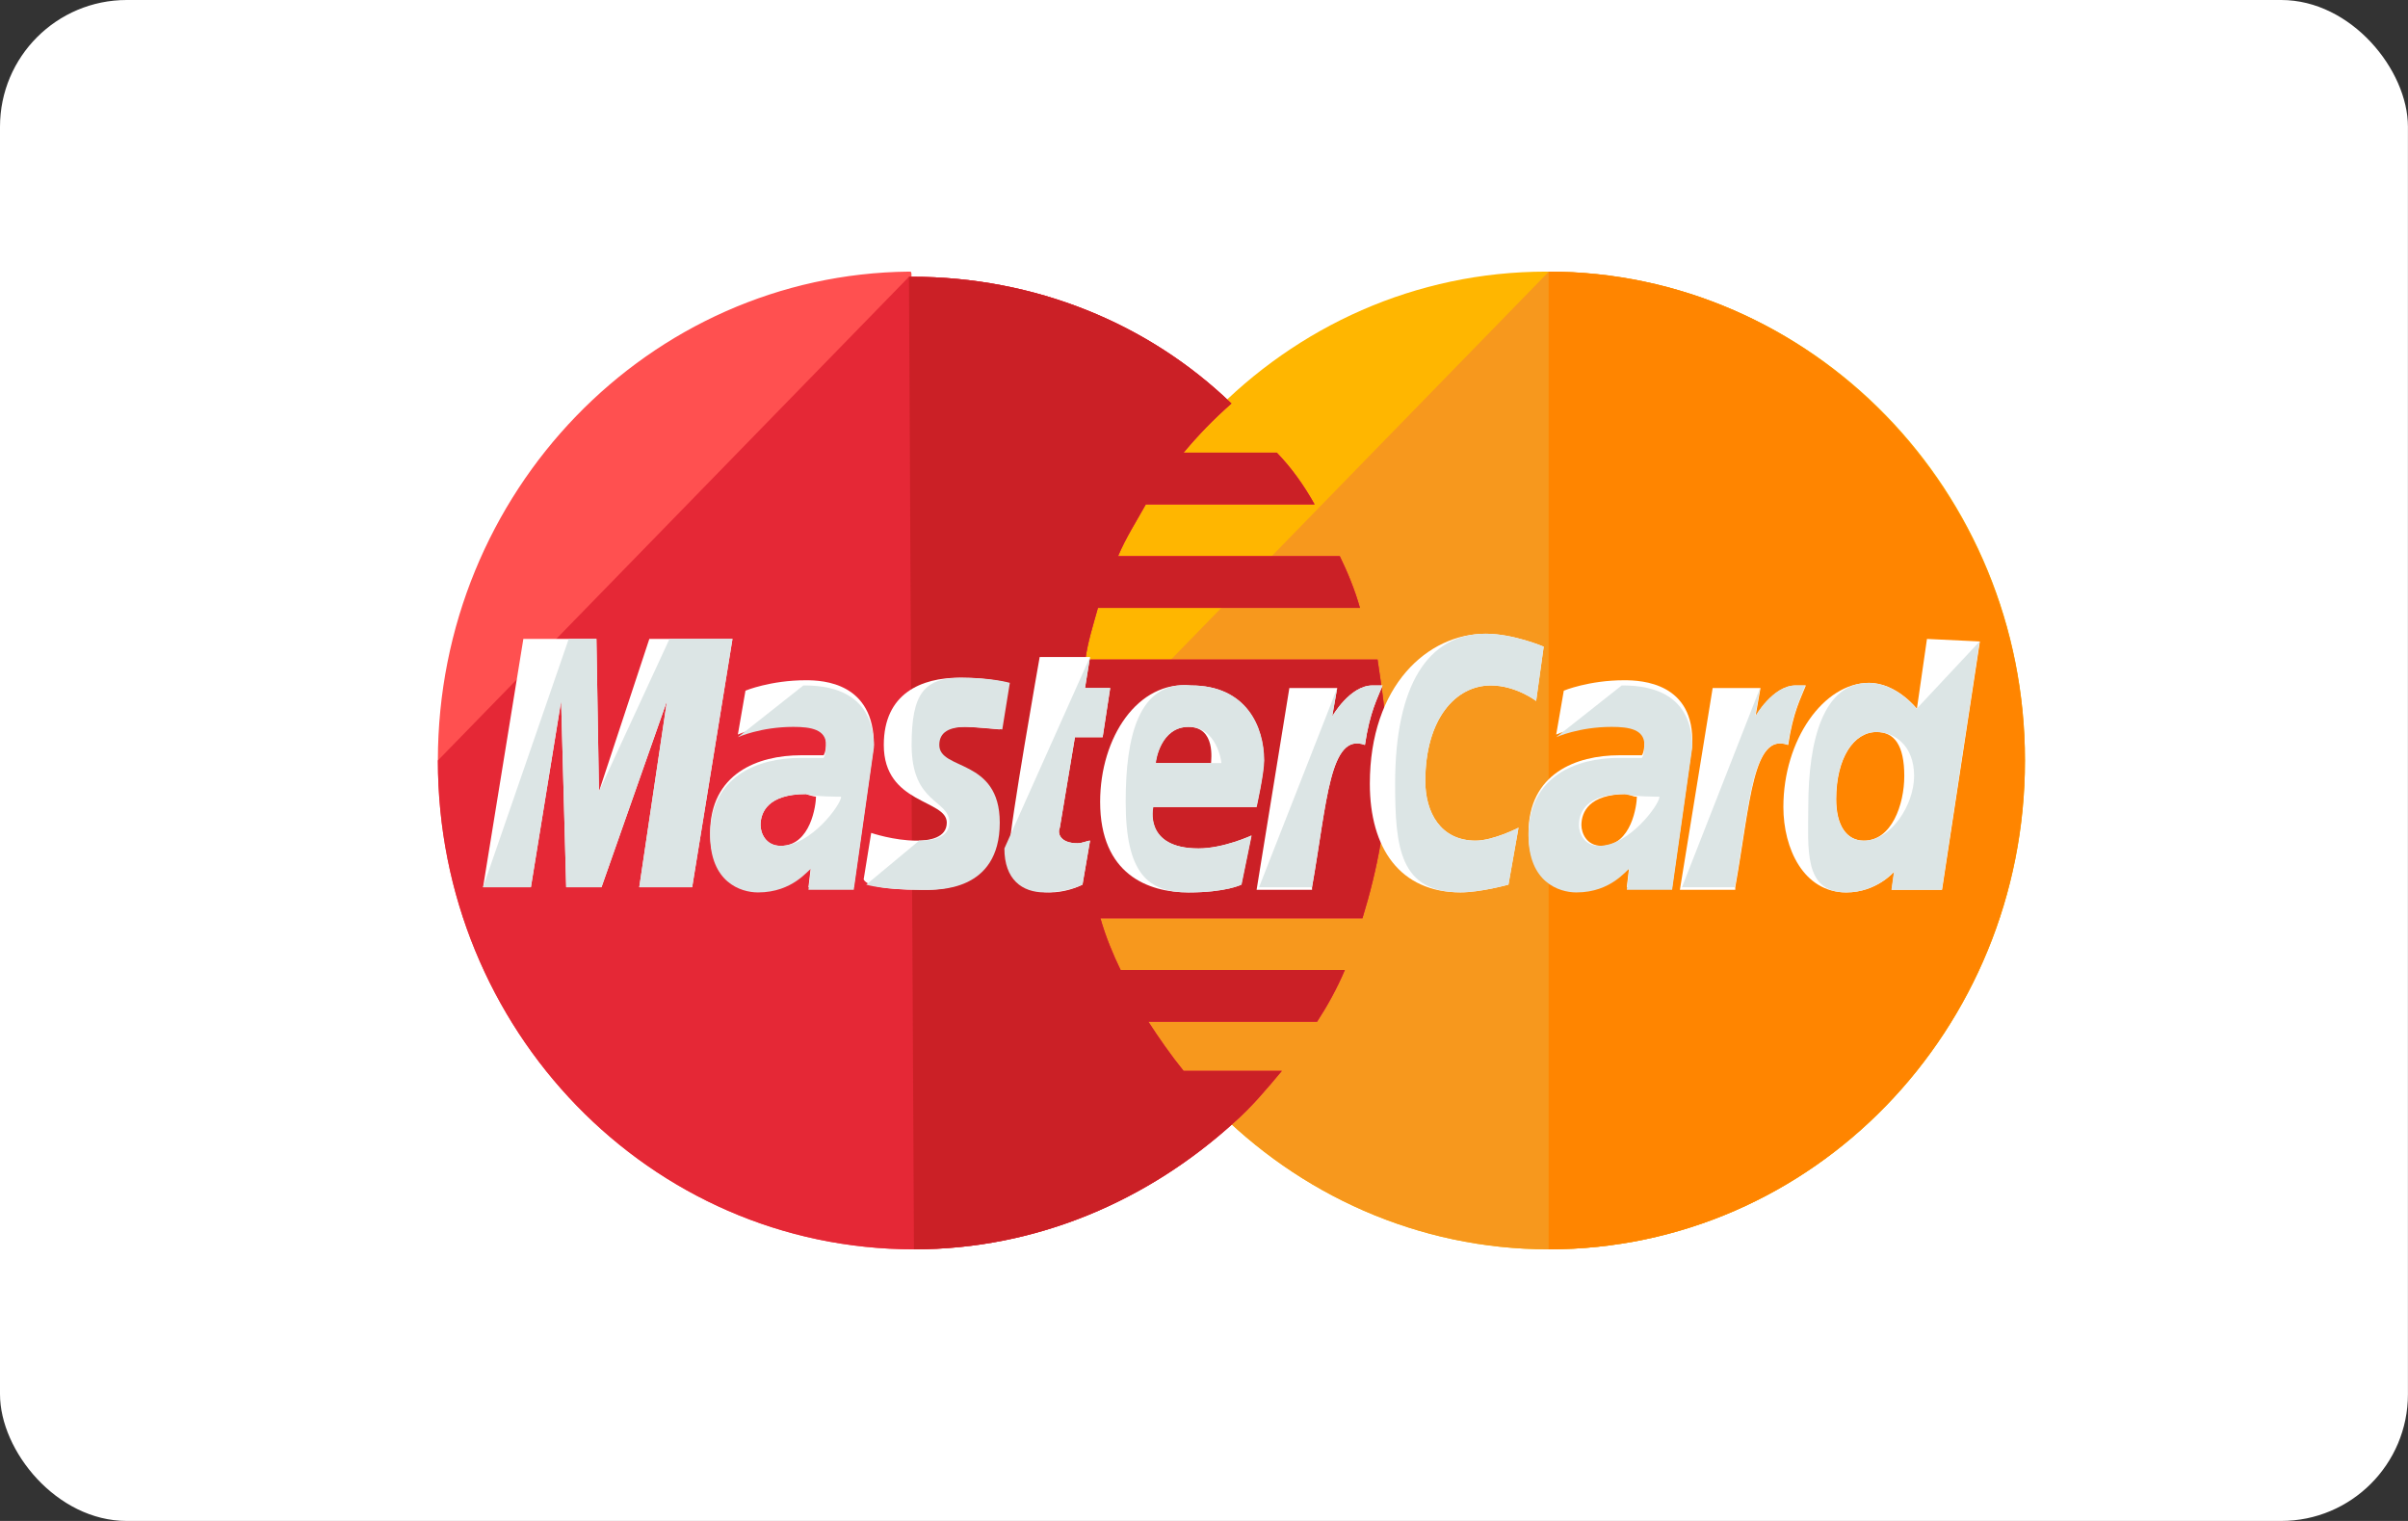 <svg width="38" height="24" viewBox="0 0 38 24" fill="none" xmlns="http://www.w3.org/2000/svg">
<rect x="0" y="0" width="38" height="24" fill="#333333" stroke="none"/>
<rect width="37.999" height="24" rx="2" fill="white"/>
<path d="M31.956 12C31.956 16.245 28.616 19.714 24.442 19.714C20.307 19.714 16.928 16.245 16.928 12C16.928 7.755 20.267 4.286 24.402 4.286C28.616 4.286 31.956 7.755 31.956 12Z" fill="#FFB600"/>
<path d="M24.442 4.286C28.576 4.286 31.956 7.755 31.956 12C31.956 16.245 28.616 19.714 24.442 19.714C20.307 19.714 16.928 16.245 16.928 12" fill="#F7981D"/>
<path d="M24.438 4.286C28.572 4.286 31.951 7.755 31.951 12C31.951 16.245 28.612 19.714 24.438 19.714" fill="#FF8500"/>
<path d="M14.345 4.286C10.25 4.326 6.91 7.755 6.91 12C6.91 16.245 10.25 19.714 14.424 19.714C16.372 19.714 18.122 18.939 19.473 17.714C19.752 17.469 19.99 17.183 20.229 16.898H18.678C18.479 16.653 18.28 16.367 18.122 16.122H20.785C20.944 15.877 21.103 15.592 21.223 15.306H17.684C17.565 15.061 17.446 14.775 17.366 14.49H21.501C21.739 13.714 21.898 12.898 21.898 12.041C21.898 11.469 21.819 10.939 21.739 10.408H17.128C17.167 10.122 17.247 9.877 17.326 9.592H21.461C21.381 9.306 21.262 9.02 21.143 8.775H17.644C17.764 8.49 17.923 8.245 18.082 7.959H20.745C20.586 7.673 20.388 7.388 20.149 7.143H18.678C18.917 6.857 19.155 6.612 19.433 6.367C18.122 5.102 16.332 4.367 14.384 4.367C14.384 4.286 14.384 4.286 14.345 4.286Z" fill="#FF5050"/>
<path d="M6.91 12C6.91 16.245 10.25 19.714 14.424 19.714C16.372 19.714 18.122 18.939 19.473 17.714C19.752 17.469 19.99 17.184 20.229 16.898H18.678C18.479 16.653 18.28 16.367 18.122 16.122H20.785C20.944 15.878 21.103 15.592 21.223 15.306H17.684C17.565 15.061 17.446 14.775 17.366 14.49H21.501C21.739 13.714 21.898 12.898 21.898 12.041C21.898 11.469 21.819 10.939 21.739 10.408H17.128C17.167 10.123 17.247 9.878 17.326 9.592H21.461C21.381 9.306 21.262 9.02 21.143 8.776H17.644C17.764 8.49 17.923 8.245 18.082 7.959H20.745C20.586 7.674 20.388 7.388 20.149 7.143H18.678C18.917 6.857 19.155 6.612 19.433 6.367C18.122 5.102 16.332 4.367 14.384 4.367H14.345" fill="#E52836"/>
<path d="M14.423 19.714C16.371 19.714 18.121 18.939 19.472 17.714C19.751 17.469 19.989 17.184 20.228 16.898H18.677C18.478 16.653 18.28 16.367 18.121 16.122H20.784C20.943 15.878 21.102 15.592 21.222 15.306H17.683C17.564 15.061 17.445 14.775 17.365 14.49H21.5C21.738 13.714 21.898 12.898 21.898 12.041C21.898 11.469 21.818 10.939 21.738 10.408H17.127C17.166 10.123 17.246 9.878 17.326 9.592H21.46C21.381 9.306 21.261 9.02 21.142 8.776H17.643C17.763 8.49 17.922 8.245 18.081 7.959H20.745C20.585 7.674 20.387 7.388 20.148 7.143H18.677C18.916 6.857 19.154 6.612 19.433 6.367C18.121 5.102 16.332 4.367 14.383 4.367H14.344" fill="#CB2026"/>
<path d="M17.083 13.959L17.202 13.265C17.162 13.265 17.083 13.306 17.003 13.306C16.725 13.306 16.685 13.143 16.725 13.061L16.963 11.633H17.401L17.52 10.857H17.122L17.202 10.367H16.407C16.407 10.367 15.93 13.061 15.93 13.388C15.93 13.878 16.208 14.082 16.566 14.082C16.804 14.082 17.003 14 17.083 13.959Z" fill="white"/>
<path d="M17.361 12.653C17.361 13.796 18.117 14.082 18.753 14.082C19.349 14.082 19.588 13.959 19.588 13.959L19.747 13.184C19.747 13.184 19.309 13.388 18.912 13.388C18.037 13.388 18.196 12.735 18.196 12.735H19.826C19.826 12.735 19.945 12.204 19.945 12C19.945 11.47 19.667 10.816 18.793 10.816C17.958 10.735 17.361 11.633 17.361 12.653ZM18.753 11.47C19.19 11.47 19.111 12 19.111 12.041H18.236C18.236 12 18.316 11.47 18.753 11.47Z" fill="white"/>
<path d="M23.804 13.959L23.963 13.061C23.963 13.061 23.565 13.265 23.287 13.265C22.73 13.265 22.492 12.816 22.492 12.326C22.492 11.347 22.969 10.816 23.526 10.816C23.923 10.816 24.241 11.061 24.241 11.061L24.36 10.204C24.36 10.204 23.883 10 23.446 10C22.532 10 21.617 10.816 21.617 12.367C21.617 13.387 22.094 14.081 23.048 14.081C23.366 14.081 23.804 13.959 23.804 13.959Z" fill="white"/>
<path d="M12.718 10.734C12.161 10.734 11.764 10.898 11.764 10.898L11.644 11.591C11.644 11.591 12.002 11.428 12.519 11.428C12.797 11.428 13.036 11.469 13.036 11.714C13.036 11.877 12.996 11.918 12.996 11.918C12.996 11.918 12.758 11.918 12.638 11.918C11.962 11.918 11.207 12.204 11.207 13.143C11.207 13.877 11.684 14.04 11.962 14.04C12.519 14.04 12.758 13.673 12.797 13.673L12.758 14H13.473L13.791 11.755C13.791 10.775 12.996 10.734 12.718 10.734ZM12.877 12.571C12.877 12.694 12.797 13.347 12.32 13.347C12.082 13.347 12.002 13.143 12.002 13.02C12.002 12.816 12.121 12.53 12.718 12.53C12.837 12.571 12.877 12.571 12.877 12.571Z" fill="white"/>
<path d="M14.543 14.041C14.742 14.041 15.736 14.082 15.736 12.98C15.736 11.959 14.782 12.163 14.782 11.755C14.782 11.551 14.941 11.469 15.219 11.469C15.338 11.469 15.776 11.51 15.776 11.51L15.895 10.775C15.895 10.775 15.617 10.694 15.14 10.694C14.543 10.694 13.947 10.939 13.947 11.755C13.947 12.694 14.941 12.612 14.941 12.98C14.941 13.224 14.663 13.265 14.464 13.265C14.106 13.265 13.748 13.143 13.748 13.143L13.629 13.877C13.669 13.959 13.867 14.041 14.543 14.041Z" fill="white"/>
<path d="M30.409 10.082L30.25 11.184C30.25 11.184 29.932 10.775 29.494 10.775C28.779 10.775 28.143 11.673 28.143 12.735C28.143 13.388 28.461 14.082 29.137 14.082C29.614 14.082 29.892 13.755 29.892 13.755L29.852 14.041H30.647L31.244 10.122L30.409 10.082ZM30.051 12.245C30.051 12.694 29.852 13.265 29.415 13.265C29.137 13.265 28.977 13.02 28.977 12.612C28.977 11.959 29.256 11.551 29.614 11.551C29.892 11.551 30.051 11.755 30.051 12.245Z" fill="white"/>
<path d="M8.378 14L8.855 11.061L8.935 14H9.492L10.525 11.061L10.088 14H10.923L11.559 10.082H10.247L9.452 12.49L9.412 10.082H8.259L7.623 14H8.378Z" fill="white"/>
<path d="M20.705 14C20.943 12.653 20.983 11.551 21.54 11.755C21.619 11.225 21.738 11.021 21.818 10.816C21.818 10.816 21.778 10.816 21.659 10.816C21.301 10.816 21.023 11.306 21.023 11.306L21.102 10.857H20.347L19.83 14.041H20.705V14Z" fill="white"/>
<path d="M25.632 10.734C25.075 10.734 24.678 10.898 24.678 10.898L24.558 11.591C24.558 11.591 24.916 11.428 25.433 11.428C25.711 11.428 25.95 11.469 25.95 11.714C25.95 11.877 25.91 11.918 25.91 11.918C25.91 11.918 25.672 11.918 25.552 11.918C24.877 11.918 24.121 12.204 24.121 13.143C24.121 13.877 24.598 14.04 24.877 14.04C25.433 14.04 25.672 13.673 25.711 13.673L25.672 14H26.387L26.705 11.755C26.745 10.775 25.91 10.734 25.632 10.734ZM25.831 12.571C25.831 12.694 25.751 13.347 25.274 13.347C25.035 13.347 24.956 13.143 24.956 13.02C24.956 12.816 25.075 12.53 25.672 12.53C25.791 12.571 25.791 12.571 25.831 12.571Z" fill="white"/>
<path d="M27.384 14C27.623 12.653 27.663 11.551 28.219 11.755C28.299 11.225 28.418 11.021 28.498 10.816C28.498 10.816 28.458 10.816 28.339 10.816C27.981 10.816 27.703 11.306 27.703 11.306L27.782 10.857H27.027L26.51 14.041H27.384V14Z" fill="white"/>
<path d="M15.85 13.388C15.85 13.878 16.128 14.082 16.486 14.082C16.764 14.082 17.003 14 17.082 13.959L17.201 13.265C17.162 13.265 17.082 13.306 17.003 13.306C16.724 13.306 16.684 13.143 16.724 13.061L16.963 11.633H17.4L17.519 10.857H17.122L17.201 10.367" fill="#DCE5E5"/>
<path d="M17.764 12.653C17.764 13.796 18.122 14.082 18.758 14.082C19.354 14.082 19.593 13.959 19.593 13.959L19.752 13.184C19.752 13.184 19.314 13.388 18.917 13.388C18.042 13.388 18.201 12.735 18.201 12.735H19.831C19.831 12.735 19.95 12.204 19.95 12C19.95 11.47 19.672 10.816 18.797 10.816C17.962 10.735 17.764 11.633 17.764 12.653ZM18.758 11.47C19.195 11.47 19.274 12 19.274 12.041H18.241C18.241 12 18.32 11.47 18.758 11.47Z" fill="#DCE5E5"/>
<path d="M23.805 13.959L23.964 13.061C23.964 13.061 23.566 13.265 23.288 13.265C22.731 13.265 22.493 12.816 22.493 12.326C22.493 11.347 22.97 10.816 23.526 10.816C23.924 10.816 24.242 11.061 24.242 11.061L24.361 10.204C24.361 10.204 23.884 10 23.447 10C22.532 10 22.016 10.816 22.016 12.367C22.016 13.387 22.095 14.081 23.049 14.081C23.367 14.081 23.805 13.959 23.805 13.959Z" fill="#DCE5E5"/>
<path d="M11.644 11.633C11.644 11.633 12.002 11.47 12.519 11.47C12.797 11.47 13.036 11.51 13.036 11.755C13.036 11.918 12.996 11.959 12.996 11.959C12.996 11.959 12.758 11.959 12.638 11.959C11.962 11.959 11.207 12.245 11.207 13.184C11.207 13.918 11.684 14.082 11.962 14.082C12.519 14.082 12.758 13.714 12.797 13.714L12.758 14.041H13.473L13.791 11.796C13.791 10.857 12.996 10.816 12.678 10.816L11.644 11.633ZM13.274 12.572C13.274 12.694 12.797 13.347 12.32 13.347C12.082 13.347 12.002 13.143 12.002 13.021C12.002 12.816 12.121 12.531 12.718 12.531C12.837 12.572 13.274 12.572 13.274 12.572Z" fill="#DCE5E5"/>
<path d="M13.67 13.959C13.67 13.959 13.909 14.041 14.584 14.041C14.783 14.041 15.777 14.082 15.777 12.98C15.777 11.959 14.823 12.163 14.823 11.755C14.823 11.551 14.982 11.469 15.26 11.469C15.38 11.469 15.817 11.51 15.817 11.51L15.936 10.775C15.936 10.775 15.658 10.694 15.181 10.694C14.584 10.694 14.386 10.939 14.386 11.755C14.386 12.694 14.982 12.612 14.982 12.98C14.982 13.224 14.704 13.265 14.505 13.265" fill="#DCE5E5"/>
<path d="M30.246 11.184C30.246 11.184 29.928 10.776 29.49 10.776C28.775 10.776 28.536 11.674 28.536 12.735C28.536 13.388 28.457 14.082 29.132 14.082C29.61 14.082 29.888 13.755 29.888 13.755L29.848 14.041H30.643L31.239 10.123L30.246 11.184ZM30.206 12.245C30.206 12.694 29.848 13.265 29.411 13.265C29.132 13.265 28.973 13.021 28.973 12.612C28.973 11.959 29.252 11.551 29.61 11.551C29.888 11.551 30.206 11.755 30.206 12.245Z" fill="#DCE5E5"/>
<path d="M8.378 14L8.855 11.061L8.935 14H9.492L10.525 11.061L10.088 14H10.923L11.559 10.082H10.565L9.452 12.49L9.412 10.082H8.975L7.623 14H8.378Z" fill="#DCE5E5"/>
<path d="M19.869 14H20.704C20.943 12.653 20.982 11.551 21.539 11.755C21.618 11.225 21.738 11.021 21.817 10.816C21.817 10.816 21.777 10.816 21.658 10.816C21.3 10.816 21.022 11.306 21.022 11.306L21.102 10.857" fill="#DCE5E5"/>
<path d="M24.558 11.633C24.558 11.633 24.916 11.47 25.433 11.47C25.711 11.47 25.95 11.51 25.95 11.755C25.95 11.918 25.91 11.959 25.91 11.959C25.91 11.959 25.672 11.959 25.552 11.959C24.877 11.959 24.121 12.245 24.121 13.184C24.121 13.918 24.598 14.082 24.877 14.082C25.433 14.082 25.672 13.714 25.711 13.714L25.672 14.041H26.387L26.705 11.796C26.705 10.857 25.91 10.816 25.592 10.816L24.558 11.633ZM26.188 12.572C26.188 12.694 25.711 13.347 25.234 13.347C24.996 13.347 24.916 13.143 24.916 13.021C24.916 12.816 25.035 12.531 25.632 12.531C25.791 12.572 26.188 12.572 26.188 12.572Z" fill="#DCE5E5"/>
<path d="M26.543 14H27.378C27.616 12.653 27.656 11.551 28.213 11.755C28.292 11.225 28.412 11.021 28.491 10.816C28.491 10.816 28.451 10.816 28.332 10.816C27.974 10.816 27.696 11.306 27.696 11.306L27.775 10.857" fill="#DCE5E5"/>
</svg>
